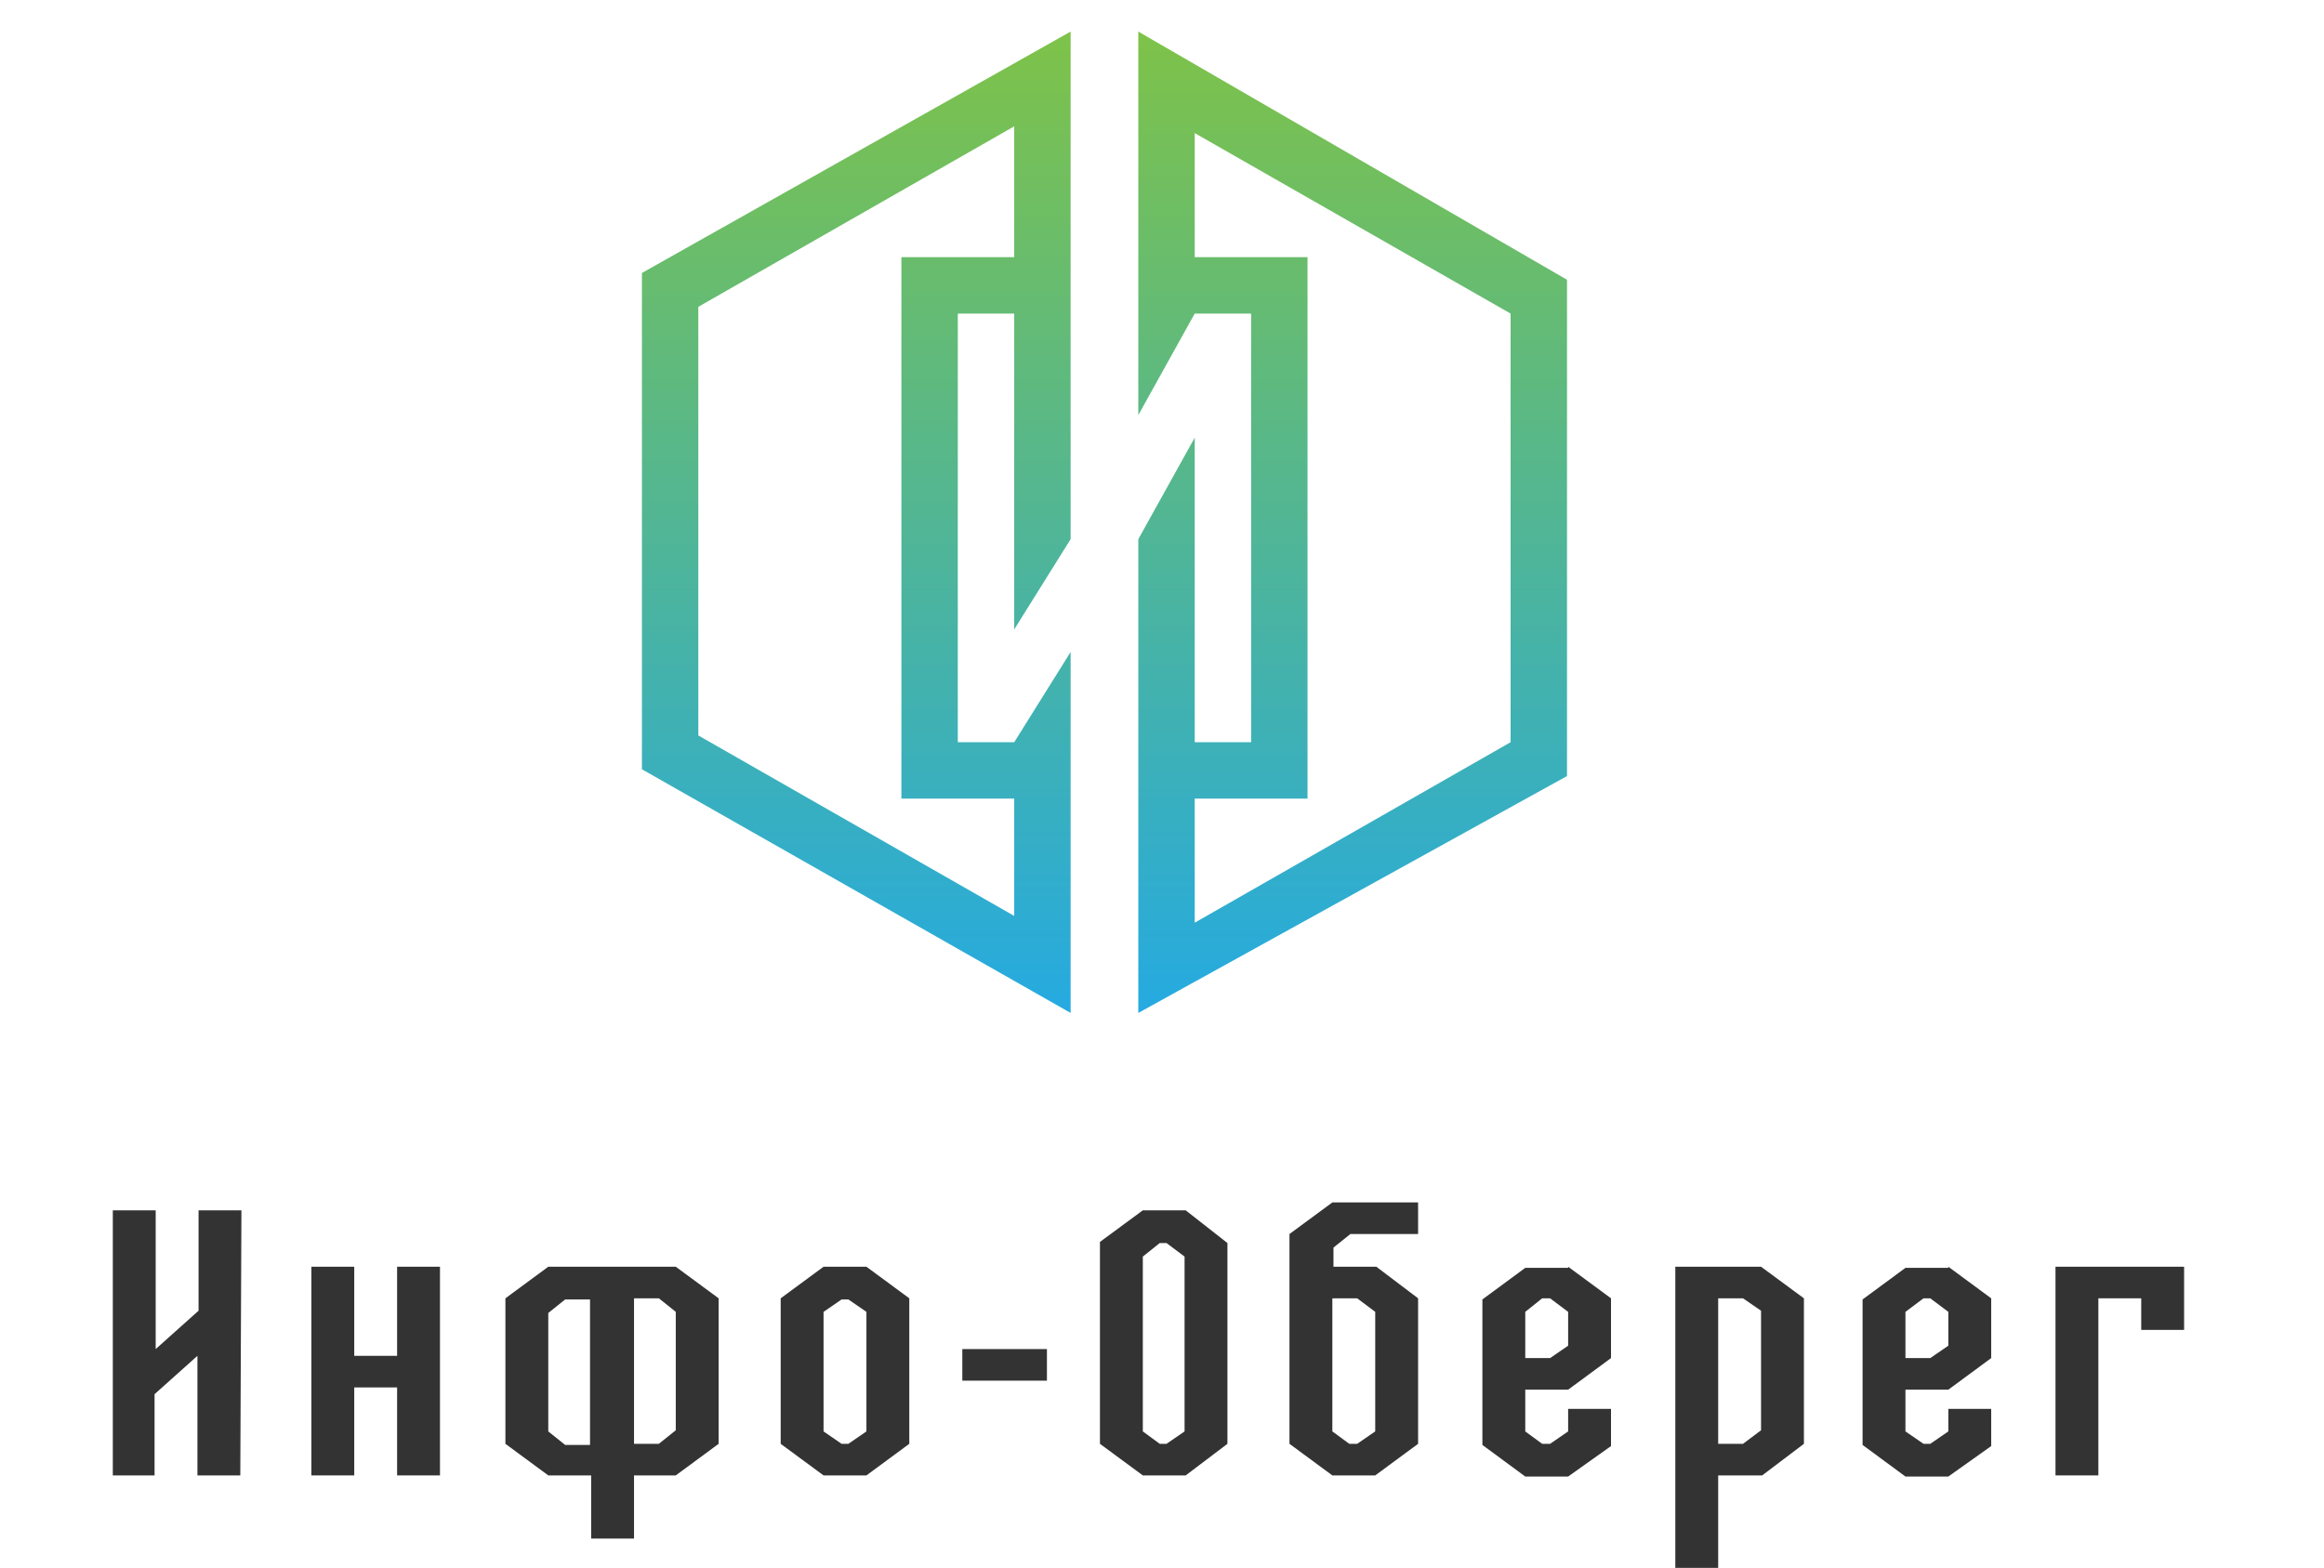<?xml version="1.0" encoding="utf-8"?>
<!-- Generator: Adobe Illustrator 18.1.1, SVG Export Plug-In . SVG Version: 6.00 Build 0)  -->
<svg version="1.1" id="Слой_1" xmlns="http://www.w3.org/2000/svg" xmlns:xlink="http://www.w3.org/1999/xlink" x="0px" y="0px"
	 viewBox="0 0 206 139" enable-background="new 0 0 206 139" xml:space="preserve">
<g>
	<linearGradient id="SVGID_1_" gradientUnits="userSpaceOnUse" x1="75.913" y1="2.788" x2="75.913" y2="89.788">
		<stop  offset="0" style="stop-color:#7EC248"/>
		<stop  offset="1" style="stop-color:#25AAE1"/>
	</linearGradient>
	<path fill="url(#SVGID_1_)" d="M94.9,89.8v-32l-5,8h-5v-38h5v28l5-8v-45l-38,21.4v44L94.9,89.8z M89.9,70.8v10.4l-28-16v-38l28-16
		v11.6h-10v48H89.9z"/>
	<linearGradient id="SVGID_2_" gradientUnits="userSpaceOnUse" x1="119.913" y1="2.788" x2="119.913" y2="89.788">
		<stop  offset="0" style="stop-color:#7EC248"/>
		<stop  offset="1" style="stop-color:#25AAE1"/>
	</linearGradient>
	<path fill="url(#SVGID_2_)" d="M138.9,68.8v-44l-38-22v34l5-9h5v38h-5v-27l-5,9v42L138.9,68.8z M133.9,65.8l-28,16v-11h10v-48h-10
		v-11l28,16V65.8z"/>
</g>
<g>
	<path fill="#333333" d="M21.3,130.8h-3.8l0-10.6l-3.8,3.4v7.2H10l0-23.5h3.8l0,12.3l3.8-3.4v-8.9h3.8L21.3,130.8z"/>
	<path fill="#333333" d="M35.2,112.3H39v18.5h-3.8V123h-3.8v7.8h-3.8v-18.5h3.8v7.9h3.8V112.3z"/>
	<path fill="#333333" d="M59.9,112.3l3.8,2.8V128l-3.8,2.8h-3.7v5.6h-3.8v-5.6h-3.8l-3.8-2.8v-12.9l3.8-2.8H59.9z M48.6,126.9
		l1.5,1.2h2.2v-12.9h-2.2l-1.5,1.2V126.9z M59.9,116.3l-1.5-1.2h-2.2V128h2.2l1.5-1.2V116.3z"/>
	<path fill="#333333" d="M80.6,115.1V128l-3.8,2.8H73l-3.8-2.8v-12.9l3.8-2.8h3.8L80.6,115.1z M74.6,128h0.6l1.6-1.1v-10.6l-1.6-1.1
		h-0.6l-1.6,1.1v10.6L74.6,128z"/>
	<path fill="#333333" d="M92.8,122.4h-7.5v-2.8h7.5V122.4z"/>
	<path fill="#333333" d="M108.8,110.2V128l-3.7,2.8h-3.8l-3.8-2.8v-17.9l3.8-2.8h3.8L108.8,110.2z M102.8,128h0.6l1.6-1.1v-15.5
		l-1.6-1.2h-0.6l-1.5,1.2v15.5L102.8,128z"/>
	<path fill="#333333" d="M125.7,115.1V128l-3.8,2.8h-3.8l-3.8-2.8v-18.6l3.8-2.8h7.6v2.8h-6l-1.5,1.2v1.7h3.8L125.7,115.1z
		 M120.3,115.1h-2.2v11.8l1.5,1.1h0.7l1.6-1.1v-10.6L120.3,115.1z"/>
	<path fill="#333333" d="M139,112.3l3.8,2.8v5.3l-3.8,2.8h-3.8v3.7l1.5,1.1h0.7l1.6-1.1v-2h3.8v3.2v0.1l-3.8,2.7h-3.8l-3.8-2.8
		v-12.9l3.8-2.8H139z M135.2,116.3v4.1h2.2l1.6-1.1v-3l-1.6-1.2h-0.7L135.2,116.3z"/>
	<path fill="#333333" d="M156.1,112.3l3.8,2.8V128l-3.7,2.8h-3.9v8.3h-3.8v-26.8H156.1z M154.5,115.1h-2.2V128h2.2l1.6-1.2v-10.6
		L154.5,115.1z"/>
	<path fill="#333333" d="M172.7,112.3l3.8,2.8v5.3l-3.8,2.8h-3.8v3.7l1.6,1.1h0.6l1.6-1.1v-2h3.8v3.2v0.1l-3.8,2.7h-3.8l-3.8-2.8
		v-12.9l3.8-2.8H172.7z M168.9,116.3v4.1h2.2l1.6-1.1v-3l-1.6-1.2h-0.6L168.9,116.3z"/>
	<path fill="#333333" d="M182.2,112.3h11.4v5.6h-3.8v-2.8H186v15.7h-3.8V112.3z"/>
</g>
</svg>
